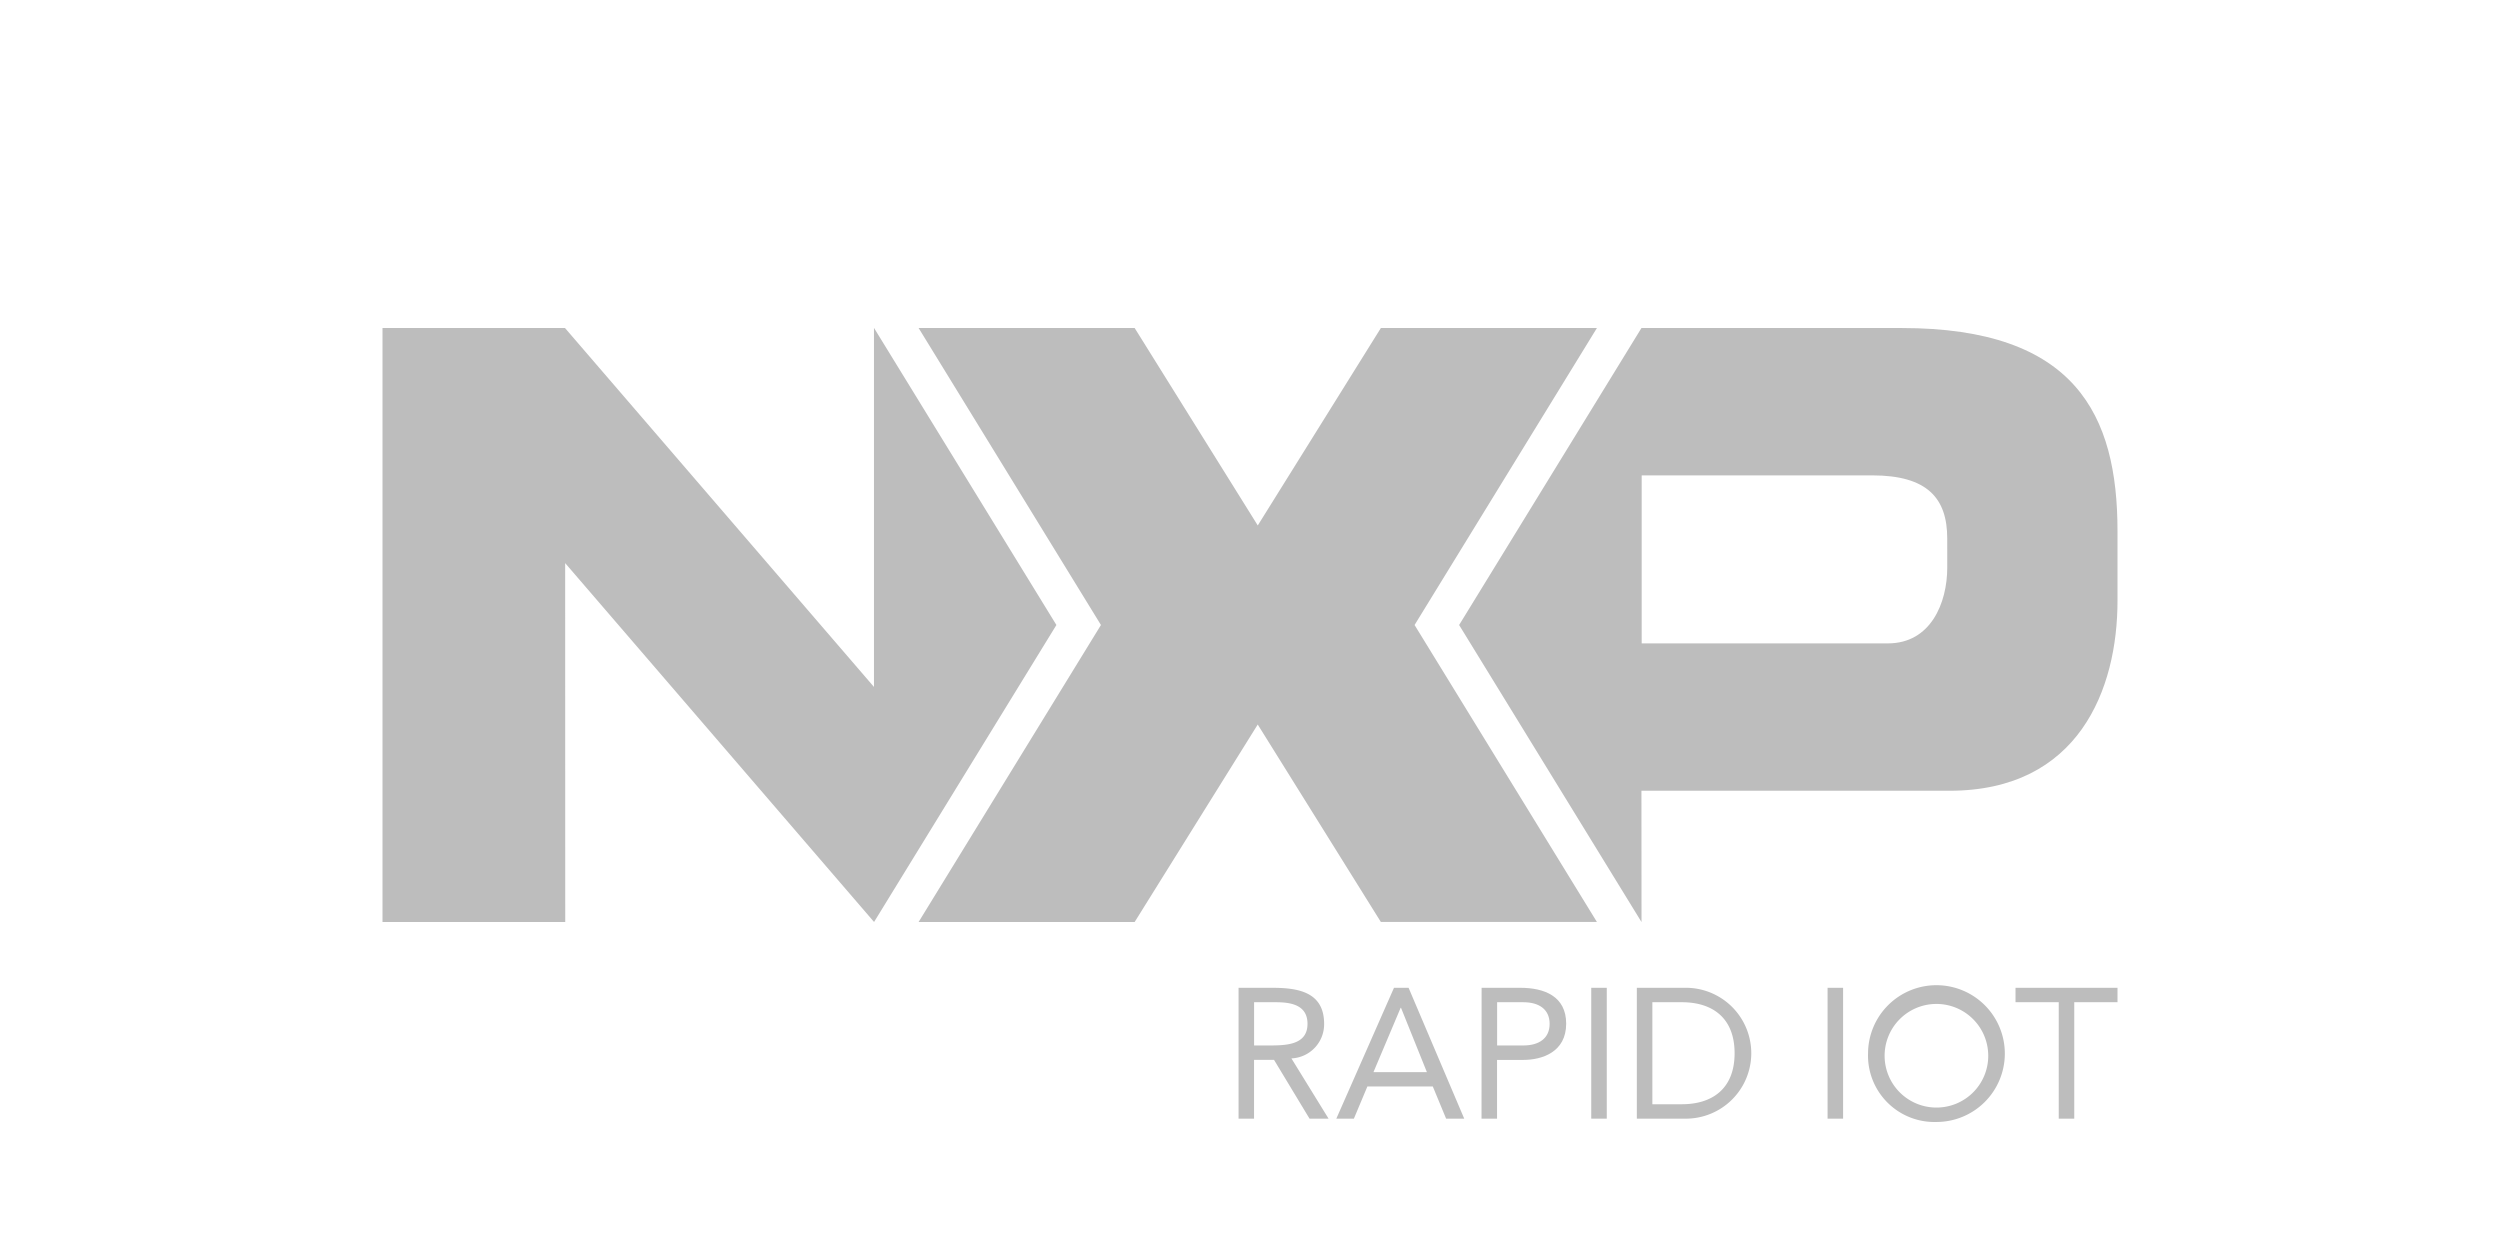 <svg xmlns="http://www.w3.org/2000/svg" width="200" height="100" viewBox="0 0 200 100"><defs><style>.a{fill:#bdbdbd;}</style></defs><title>NXPLogoThumb</title><path class="a" d="M99.085,79.024h2.676c2.026,0,4.169.3,4.169,2.883a2.733,2.733,0,0,1-2.617,2.765l2.972,4.82h-1.523l-2.838-4.7h-1.6v4.7H99.085Zm1.242,4.613h1.109c1.375,0,3.164,0,3.164-1.73,0-1.508-1.316-1.729-2.528-1.729h-1.745Z"/><path class="a" d="M111.519,79.024h1.168l4.451,10.468h-1.449l-1.065-2.573H109.39l-1.079,2.573h-1.405Zm.562,1.6h-.029l-2.174,5.145h4.273Z"/><path class="a" d="M118.528,79.024h3.1c1.922,0,3.666.68,3.666,2.869,0,2.291-1.951,2.9-3.43,2.9h-2.1v4.7h-1.242Zm1.242,4.613h2.1c1.242,0,2.1-.562,2.1-1.73s-.858-1.729-2.1-1.729h-2.1Z"/><path class="a" d="M127.3,79.024h1.242V89.492H127.3Z"/><path class="a" d="M130.947,79.024h4.022a5.235,5.235,0,0,1,0,10.468h-4.022Zm1.242,9.315h2.366c2.395,0,4.213-1.213,4.213-4.081s-1.818-4.08-4.213-4.08h-2.366Z"/><path class="a" d="M146.206,79.024h1.242V89.492h-1.242Z"/><path class="a" d="M149.444,84.258a5.471,5.471,0,1,1,5.47,5.5A5.313,5.313,0,0,1,149.444,84.258Zm9.61,0a4.145,4.145,0,1,0-4.14,4.347A4.137,4.137,0,0,0,159.054,84.258Z"/><path class="a" d="M169.4,80.178h-3.46v9.314H164.7V80.178h-3.459V79.024H169.4Z"/><path class="a" d="M113.166,50l14.586,23.755-14.585,0h-2.7l-9.848-15.794L90.773,73.758H73.489L88.076,50,73.489,26.242H90.773l9.848,15.794,9.848-15.794h17.284ZM169.4,42.483v5.583c0,7.073-3.1,15.194-13.443,15.194H131.315l.007,10.495h-.006L116.73,50l14.587-23.758h20.821C166.042,26.242,169.4,33.183,169.4,42.483Zm-13.622.59c0-3.209-1.583-5.043-6-5.043H131.335V51.471h19.7c3.427,0,4.745-3.241,4.745-6.058ZM84.512,50,69.925,26.242h-.007V54.955L45.2,26.242H30.6V73.758l14.619,0-.006-28.71L69.925,73.758Z"/></svg>